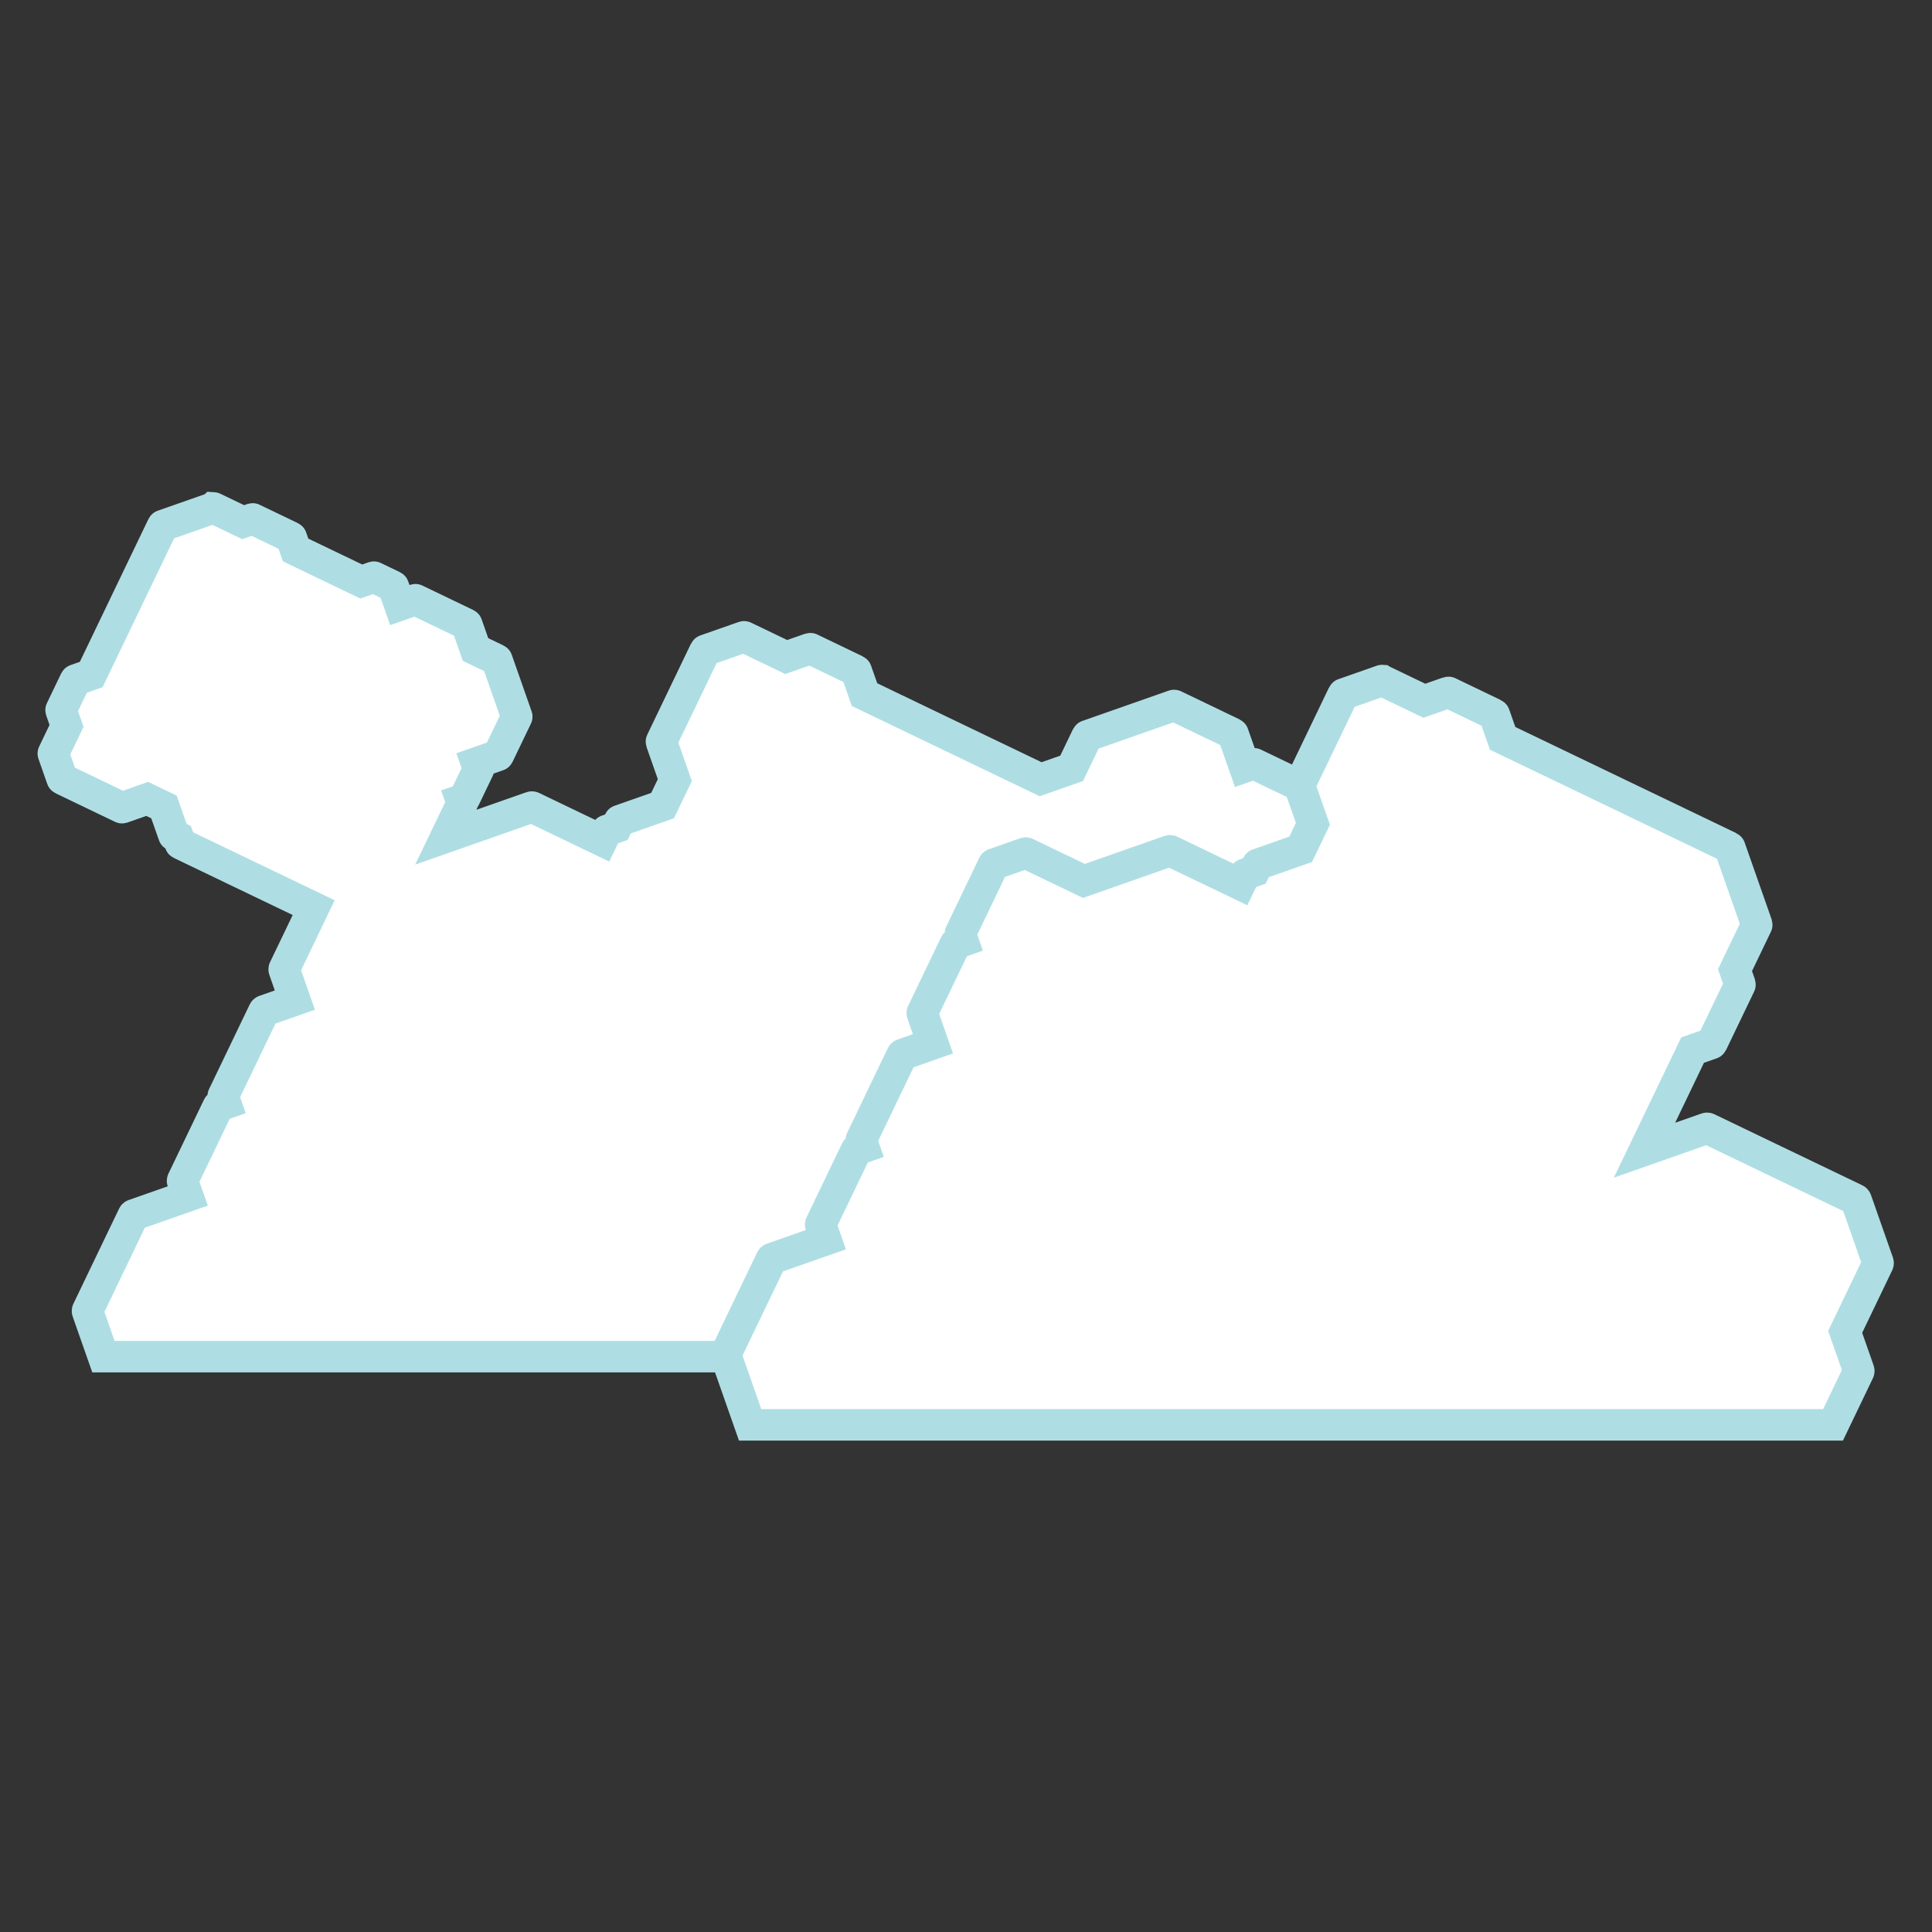 <?xml version="1.0" encoding="UTF-8" standalone="no"?>
<svg
   xmlns:dc="http://purl.org/dc/elements/1.1/"
   xmlns:cc="http://creativecommons.org/ns#"
   xmlns:rdf="http://www.w3.org/1999/02/22-rdf-syntax-ns#"
   xmlns:svg="http://www.w3.org/2000/svg"
   xmlns="http://www.w3.org/2000/svg"
   xmlns:sodipodi="http://sodipodi.sourceforge.net/DTD/sodipodi-0.dtd"
   xmlns:inkscape="http://www.inkscape.org/namespaces/inkscape"
   version="1.1"
   id="svg4941"
   xml:space="preserve"
   width="1700.787"
   height="1700.787"
   viewBox="0 0 1700.787 1700.787"
   sodipodi:docname="static-2021-cloud-b.svg"
   inkscape:version="1.0.1 (3bc2e813f5, 2020-09-07)"><rect x="0" y="0" width="1700.787" height="1700.787" fill="#333333" stroke="none"/><defs
     id="defs4945"><clipPath
       clipPathUnits="userSpaceOnUse"
       id="clipPath4959"><path
         d="M 0,1275.591 H 1275.591 V 0 H 0 Z"
         id="path4957"
         inkscape:connector-curvature="0"
         style="" /></clipPath></defs><sodipodi:namedview
     pagecolor="#ffffff"
     bordercolor="#666666"
     borderopacity="1"
     objecttolerance="10"
     gridtolerance="10"
     guidetolerance="10"
     inkscape:pageopacity="0"
     inkscape:pageshadow="2"
     inkscape:window-width="2488"
     inkscape:window-height="1376"
     id="namedview4943"
     showgrid="false"
     inkscape:zoom="0.35355339"
     inkscape:cx="164.35814"
     inkscape:cy="881.73527"
     inkscape:window-x="72"
     inkscape:window-y="27"
     inkscape:window-maximized="1"
     inkscape:current-layer="layer1"
     inkscape:document-rotation="0"
     showguides="true"
     inkscape:guide-bbox="true"
     inkscape:lockguides="false"
     inkscape:object-paths="true"
     inkscape:object-nodes="true"
     inkscape:snap-smooth-nodes="true"
     inkscape:snap-intersection-paths="true" /><g
     id="Logo"
     inkscape:groupmode="layer"
     transform="matrix(1.333,0,0,-1.333,0,1700.787)"
     inkscape:label="ZURIHAC 2020_1" /><g
     inkscape:groupmode="layer"
     id="layer1"
     inkscape:label="clouds"
     stroke="yellow"><g
       id="g3018"
       transform="matrix(1.352,0,0,1.352,1647.271,-176.282)"><path
         id="path5634-5-6-2-4"
         style="display:inline;fill:#ffffff;fill-opacity:1;fill-rule:nonzero;stroke:#aedee4;stroke-width:20.501;stroke-miterlimit:4;stroke-dasharray:none;stroke-opacity:1;paint-order:markers stroke fill"
         d="m -1079.446,461.099 c -0.033,-0.003 -0.067,0.003 -0.098,0.014 l -32.798,11.512 c -0.064,0.022 -0.117,0.069 -0.146,0.13 l -46.518,96.833 -10.15,3.563 c -0.064,0.023 -0.116,0.069 -0.146,0.13 l -9.312,19.386 c -0.029,0.061 -0.034,0.131 -0.012,0.196 l 3.562,10.149 -8.601,17.906 c -0.015,0.03 -0.023,0.063 -0.023,0.097 0,0.033 0,0.066 0.015,0.098 l 5.755,16.399 c 0.024,0.064 0.069,0.117 0.131,0.146 l 38.771,18.626 c 0.062,0.029 0.132,0.034 0.196,0.011 l 16.299,-5.721 10.887,5.23 6.44,18.349 c 0.023,0.064 0.069,0.117 0.131,0.146 l 2.674,1.284 1.404,4 c 0.023,0.064 0.069,0.117 0.13,0.146 l 86.71,41.655 -19.175,39.916 c -0.073,0.153 -0.083,0.327 -0.026,0.486 l 6.946,19.79 -19.79,6.947 c -0.159,0.055 -0.29,0.173 -0.363,0.325 l -26.466,55.096 c -0.074,0.153 -0.083,0.328 -0.026,0.487 l 1.577,4.497 -4.496,1.58 c -0.159,0.056 -0.29,0.172 -0.363,0.324 l -23.16,48.209 c -0.073,0.152 -0.083,0.328 -0.026,0.487 l 3.368,9.594 -35.083,12.314 c -0.159,0.056 -0.289,0.172 -0.363,0.324 l -29.777,61.984 c -0.042,0.087 -0.063,0.181 -0.063,0.276 0,0.071 0.012,0.142 0.037,0.21 l 10.362,29.522 h 772.167 l 15.321,-31.893 c 0.044,-0.094 0.051,-0.202 0.018,-0.299 l -8.726,-24.859 7.977,-16.604 27.985,-9.823 c 0.098,-0.034 0.178,-0.106 0.223,-0.2 l 1.959,-4.078 6.1,-2.142 c 0.098,-0.034 0.178,-0.105 0.223,-0.198 l 75.077,-156.284 c 0.045,-0.093 0.05,-0.2 0.018,-0.298 l -12.018,-34.239 11.09,-23.086 c 0.045,-0.093 0.05,-0.2 0.018,-0.298 l -4.39,-12.506 c -0.034,-0.098 -0.106,-0.178 -0.2,-0.223 l -27.455,-13.189 c -0.093,-0.045 -0.201,-0.051 -0.298,-0.016 l -2.758,0.967 -0.968,-2.758 c -0.034,-0.098 -0.106,-0.177 -0.2,-0.223 l -27.455,-13.189 c -0.094,-0.045 -0.2,-0.052 -0.298,-0.017 l -12.138,4.26 -4.26,-12.138 c -0.034,-0.098 -0.106,-0.178 -0.199,-0.223 l -33.791,-16.232 c -0.094,-0.045 -0.201,-0.051 -0.299,-0.017 l -2.758,0.967 -0.969,-2.758 c -0.035,-0.098 -0.106,-0.178 -0.199,-0.222 l -29.567,-14.204 c -0.093,-0.045 -0.201,-0.051 -0.299,-0.016 l -5.884,2.066 -7.552,-21.517 c -0.034,-0.098 -0.106,-0.177 -0.199,-0.223 l -38.015,-18.262 c -0.053,-0.026 -0.111,-0.039 -0.169,-0.039 -0.044,0 -0.087,0.007 -0.129,0.022 l -56.276,19.753 c -0.098,0.034 -0.177,0.106 -0.223,0.2 l -10.075,20.974 -20.181,7.083 -114.666,-55.084 -5.433,-15.48 c -0.035,-0.098 -0.106,-0.178 -0.2,-0.223 l -29.566,-14.203 c -0.093,-0.045 -0.201,-0.052 -0.299,-0.017 l -15.479,5.433 -27.311,-13.119 c -0.046,-0.022 -0.096,-0.035 -0.146,-0.038 -0.05,-0.003 -0.101,0.004 -0.149,0.021 l -25.011,8.779 c -0.098,0.034 -0.178,0.106 -0.223,0.2 l -28.408,59.134 c -0.044,0.094 -0.051,0.202 -0.018,0.299 l 8.726,24.859 -7.977,16.604 -27.985,9.823 c -0.098,0.034 -0.178,0.105 -0.223,0.199 l -1.959,4.078 -6.1,2.142 c -0.098,0.034 -0.178,0.106 -0.222,0.199 l -3.039,6.327 -45.305,-21.764 c -0.151,-0.073 -0.327,-0.082 -0.486,-0.026 l -55.826,19.595 10.643,-22.155 c 0.03,-0.061 0.033,-0.132 0.012,-0.196 l -0.634,-1.808 1.808,-0.635 c 0.064,-0.023 0.117,-0.069 0.146,-0.13 l 9.313,-19.386 c 0.03,-0.061 0.033,-0.132 0.009,-0.196 l -1.354,-3.858 14.108,-4.952 c 0.064,-0.023 0.116,-0.069 0.146,-0.13 l 11.974,-24.925 c 0.018,-0.035 0.026,-0.073 0.026,-0.111 0,-0.029 -0.003,-0.057 -0.015,-0.085 l -12.951,-36.898 c -0.023,-0.064 -0.069,-0.116 -0.131,-0.146 l -13.751,-6.606 -5.721,-16.299 c -0.023,-0.064 -0.07,-0.116 -0.131,-0.146 l -33.232,-15.965 c -0.061,-0.029 -0.132,-0.033 -0.196,-0.011 l -10.008,3.513 -4.232,-12.058 c -0.023,-0.064 -0.069,-0.117 -0.131,-0.146 l -12.462,-5.986 c -0.061,-0.029 -0.132,-0.034 -0.196,-0.011 l -8.099,2.842 -42.735,-20.529 -2.843,-8.1 c -0.023,-0.064 -0.07,-0.116 -0.131,-0.146 l -24.924,-11.974 c -0.061,-0.029 -0.132,-0.034 -0.196,-0.011 l -6.05,2.123 -19.29,-9.267 c -0.031,-0.015 -0.063,-0.023 -0.097,-0.025 z" /><path
         id="path5634-5-6-7-6"
         style="display:inline;fill:#ffffff;fill-opacity:1;fill-rule:nonzero;stroke:#aedee4;stroke-width:20.501;stroke-miterlimit:4;stroke-dasharray:none;stroke-opacity:1;paint-order:markers stroke fill"
         d="m -318.427,573.503 c -0.051,-0.003 -0.102,0.005 -0.151,0.022 l -25.012,8.779 c -0.098,0.034 -0.178,0.106 -0.223,0.2 l -28.408,59.134 c -0.044,0.094 -0.051,0.202 -0.018,0.299 l 8.726,24.859 -7.977,16.604 -27.985,9.823 c -0.098,0.034 -0.178,0.105 -0.223,0.199 l -1.959,4.078 -6.1,2.142 c -0.098,0.034 -0.178,0.106 -0.223,0.199 l -3.039,6.327 -45.305,-21.764 c -0.151,-0.073 -0.327,-0.082 -0.486,-0.026 l -55.826,19.595 -37.641,-18.083 c -0.151,-0.073 -0.326,-0.083 -0.486,-0.028 l -20.391,7.157 c -0.159,0.056 -0.291,0.173 -0.364,0.325 l -21.505,44.765 c -0.074,0.152 -0.083,0.328 -0.026,0.487 l 1.577,4.497 -4.497,1.578 c -0.159,0.056 -0.289,0.173 -0.363,0.326 l -21.505,44.766 c -0.073,0.153 -0.084,0.327 -0.026,0.486 l 6.946,19.79 -19.79,6.947 c -0.159,0.055 -0.29,0.173 -0.363,0.325 l -26.466,55.096 c -0.074,0.153 -0.083,0.328 -0.026,0.487 l 1.577,4.497 -4.496,1.58 c -0.159,0.056 -0.29,0.172 -0.363,0.324 l -23.16,48.209 c -0.073,0.152 -0.083,0.328 -0.026,0.487 l 3.367,9.594 -35.083,12.314 c -0.159,0.056 -0.289,0.172 -0.363,0.324 l -29.777,61.984 c -0.042,0.087 -0.064,0.181 -0.064,0.276 0,0.071 0.012,0.142 0.037,0.21 l 15.96,45.469 h 705.087 l 16.736,-34.837 c 0.073,-0.152 0.083,-0.328 0.026,-0.487 L -16.961,997.597 4.429,953.068 c 0.037,-0.076 0.057,-0.158 0.062,-0.241 0.006,-0.083 -0.009,-0.165 -0.035,-0.245 L -9.858,911.801 c -0.056,-0.16 -0.173,-0.291 -0.326,-0.364 l -96.417,-46.319 c -0.153,-0.073 -0.329,-0.083 -0.488,-0.027 l -40.532,14.228 31.311,-65.179 12.353,-4.336 c 0.098,-0.034 0.177,-0.106 0.222,-0.2 l 18.262,-38.015 c 0.045,-0.093 0.051,-0.2 0.018,-0.298 l -3.238,-9.227 14.134,-29.421 c 0.045,-0.093 0.051,-0.2 0.018,-0.298 l -17.558,-50.024 c -0.034,-0.098 -0.106,-0.178 -0.199,-0.223 l -147.69,-70.949 -5.434,-15.48 c -0.034,-0.098 -0.106,-0.178 -0.2,-0.223 l -29.567,-14.204 c -0.093,-0.045 -0.201,-0.051 -0.298,-0.016 l -15.48,5.433 -27.31,-13.119 c -0.046,-0.023 -0.097,-0.035 -0.148,-0.038 z" /></g></g></svg>

